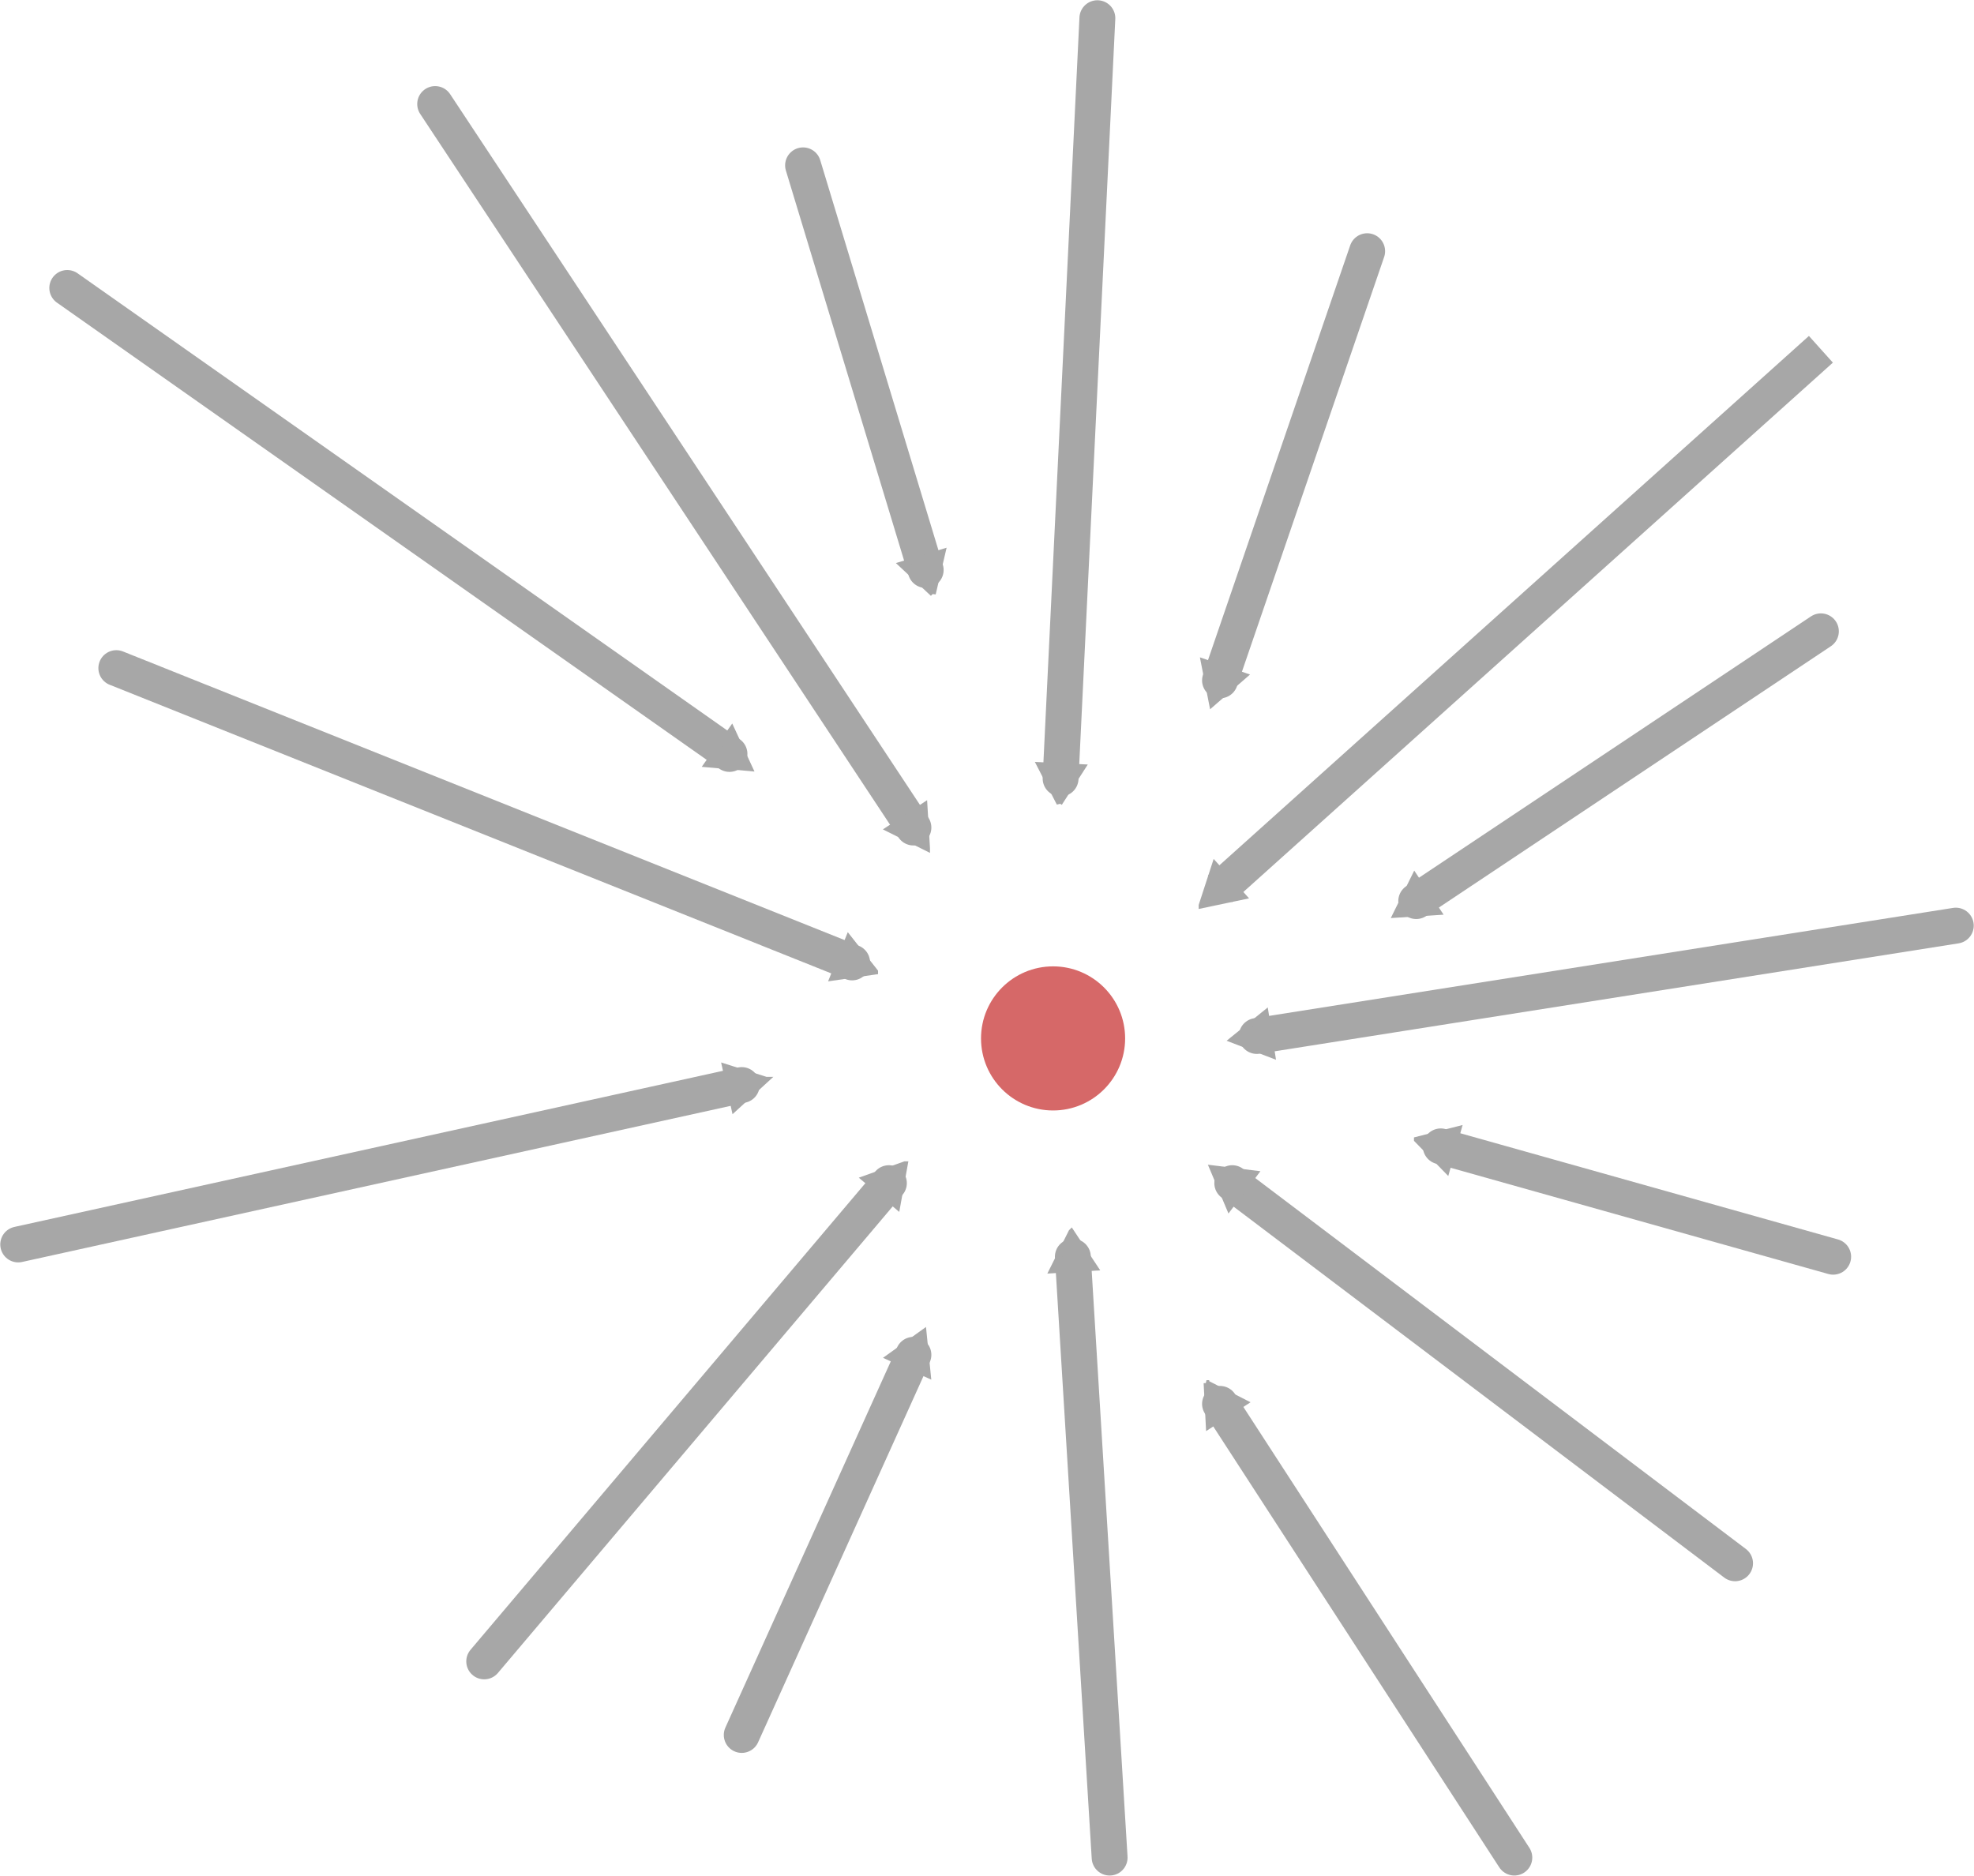 <?xml version="1.0" encoding="UTF-8" standalone="no"?>
<svg
   xmlns:dc="http://purl.org/dc/elements/1.1/"
   xmlns:cc="http://creativecommons.org/ns#"
   xmlns:rdf="http://www.w3.org/1999/02/22-rdf-syntax-ns#"
   xmlns:svg="http://www.w3.org/2000/svg"
   xmlns="http://www.w3.org/2000/svg"
   version="1.1"
   id="svg5007"
   viewBox="0 0 132.072 125.509"
   height="35.421mm"
   width="37.274mm">
  <defs
     id="defs5009">
    <marker
       orient="auto"
       refY="0"
       refX="0"
       id="marker7525"
       style="overflow:visible">
      <path
         id="path7527"
         d="m 5.77,0 -8.65,5 0,-10 8.65,5 z"
         style="fill:#a7a7a7;fill-opacity:1;fill-rule:evenodd;stroke:#a7a7a7;stroke-width:1pt;stroke-opacity:1"
         transform="scale(0.4,0.4)" />
    </marker>
    <marker
       orient="auto"
       refY="0"
       refX="0"
       id="marker7395"
       style="overflow:visible">
      <path
         id="path7397"
         d="m 5.77,0 -8.65,5 0,-10 8.65,5 z"
         style="fill:#999999;fill-opacity:0.941;fill-rule:evenodd;stroke:none;stroke-width:1pt;stroke-opacity:0.855"
         transform="scale(0.4,0.4)" />
    </marker>
    <marker
       orient="auto"
       refY="0"
       refX="0"
       id="marker7271"
       style="overflow:visible">
      <path
         id="path7273"
         d="m 5.77,0 -8.65,5 0,-10 8.65,5 z"
         style="fill:#a7a7a7;fill-opacity:1;fill-rule:evenodd;stroke:#a7a7a7;stroke-width:1pt;stroke-opacity:1"
         transform="scale(0.4,0.4)" />
    </marker>
    <marker
       orient="auto"
       refY="0"
       refX="0"
       id="marker7153"
       style="overflow:visible">
      <path
         id="path7155"
         d="m 5.77,0 -8.65,5 0,-10 8.65,5 z"
         style="fill:#a7a7a7;fill-opacity:1;fill-rule:evenodd;stroke:#a7a7a7;stroke-width:1pt;stroke-opacity:1"
         transform="scale(0.4,0.4)" />
    </marker>
    <marker
       orient="auto"
       refY="0"
       refX="0"
       id="marker7041"
       style="overflow:visible">
      <path
         id="path7043"
         d="m 5.77,0 -8.65,5 0,-10 8.65,5 z"
         style="fill:#a7a7a7;fill-opacity:1;fill-rule:evenodd;stroke:#a7a7a7;stroke-width:1pt;stroke-opacity:1"
         transform="scale(0.4,0.4)" />
    </marker>
    <marker
       orient="auto"
       refY="0"
       refX="0"
       id="marker6935"
       style="overflow:visible">
      <path
         id="path6937"
         d="m 5.77,0 -8.65,5 0,-10 8.65,5 z"
         style="fill:#a7a7a7;fill-opacity:1;fill-rule:evenodd;stroke:#a7a7a7;stroke-width:1pt;stroke-opacity:1"
         transform="scale(0.4,0.4)" />
    </marker>
    <marker
       orient="auto"
       refY="0"
       refX="0"
       id="marker6835"
       style="overflow:visible">
      <path
         id="path6837"
         d="m 5.77,0 -8.65,5 0,-10 8.65,5 z"
         style="fill:#a7a7a7;fill-opacity:1;fill-rule:evenodd;stroke:#a7a7a7;stroke-width:1pt;stroke-opacity:1"
         transform="scale(0.4,0.4)" />
    </marker>
    <marker
       orient="auto"
       refY="0"
       refX="0"
       id="marker6741"
       style="overflow:visible">
      <path
         id="path6743"
         d="m 5.77,0 -8.65,5 0,-10 8.65,5 z"
         style="fill:#a7a7a7;fill-opacity:1;fill-rule:evenodd;stroke:#a7a7a7;stroke-width:1pt;stroke-opacity:1"
         transform="scale(0.4,0.4)" />
    </marker>
    <marker
       orient="auto"
       refY="0"
       refX="0"
       id="marker6653"
       style="overflow:visible">
      <path
         id="path6655"
         d="m 5.77,0 -8.65,5 0,-10 8.65,5 z"
         style="fill:#a7a7a7;fill-opacity:1;fill-rule:evenodd;stroke:#a7a7a7;stroke-width:1pt;stroke-opacity:1"
         transform="scale(0.4,0.4)" />
    </marker>
    <marker
       orient="auto"
       refY="0"
       refX="0"
       id="marker6571"
       style="overflow:visible">
      <path
         id="path6573"
         d="m 5.77,0 -8.65,5 0,-10 8.65,5 z"
         style="fill:#a7a7a7;fill-opacity:1;fill-rule:evenodd;stroke:#a7a7a7;stroke-width:1pt;stroke-opacity:1"
         transform="scale(0.4,0.4)" />
    </marker>
    <marker
       orient="auto"
       refY="0"
       refX="0"
       id="marker6495"
       style="overflow:visible">
      <path
         id="path6497"
         d="m 5.77,0 -8.65,5 0,-10 8.65,5 z"
         style="fill:#a7a7a7;fill-opacity:1;fill-rule:evenodd;stroke:#a7a7a7;stroke-width:1pt;stroke-opacity:1"
         transform="scale(0.4,0.4)" />
    </marker>
    <marker
       orient="auto"
       refY="0"
       refX="0"
       id="marker6425"
       style="overflow:visible">
      <path
         id="path6427"
         d="m 5.77,0 -8.65,5 0,-10 8.65,5 z"
         style="fill:#a7a7a7;fill-opacity:1;fill-rule:evenodd;stroke:#a7a7a7;stroke-width:1pt;stroke-opacity:1"
         transform="scale(0.4,0.4)" />
    </marker>
    <marker
       orient="auto"
       refY="0"
       refX="0"
       id="marker6361"
       style="overflow:visible">
      <path
         id="path6363"
         d="m 5.77,0 -8.65,5 0,-10 8.65,5 z"
         style="fill:#a7a7a7;fill-opacity:1;fill-rule:evenodd;stroke:#a7a7a7;stroke-width:1pt;stroke-opacity:1"
         transform="scale(0.4,0.4)" />
    </marker>
    <marker
       orient="auto"
       refY="0"
       refX="0"
       id="marker6303"
       style="overflow:visible">
      <path
         id="path6305"
         d="m 5.77,0 -8.65,5 0,-10 8.65,5 z"
         style="fill:#a7a7a7;fill-opacity:1;fill-rule:evenodd;stroke:#a7a7a7;stroke-width:1pt;stroke-opacity:1"
         transform="scale(0.4,0.4)" />
    </marker>
    <marker
       orient="auto"
       refY="0"
       refX="0"
       id="marker6251"
       style="overflow:visible">
      <path
         id="path6253"
         d="m 5.77,0 -8.65,5 0,-10 8.65,5 z"
         style="fill:#a7a7a7;fill-opacity:1;fill-rule:evenodd;stroke:#a7a7a7;stroke-width:1pt;stroke-opacity:1"
         transform="scale(0.4,0.4)" />
    </marker>
    <marker
       orient="auto"
       refY="0"
       refX="0"
       id="marker6205"
       style="overflow:visible">
      <path
         id="path6207"
         d="m 5.77,0 -8.65,5 0,-10 8.65,5 z"
         style="fill:#a7a7a7;fill-opacity:1;fill-rule:evenodd;stroke:#a7a7a7;stroke-width:1pt;stroke-opacity:1"
         transform="scale(0.4,0.4)" />
    </marker>
    <marker
       style="overflow:visible"
       id="marker7494"
       refX="0"
       refY="0"
       orient="auto">
      <path
         transform="scale(0.4,0.4)"
         style="fill:#a7a7a7;fill-opacity:1;fill-rule:evenodd;stroke:#a7a7a7;stroke-width:1pt;stroke-opacity:1"
         d="m 5.77,0 -8.65,5 0,-10 8.65,5 z"
         id="path7496" />
    </marker>
    <marker
       style="overflow:visible"
       id="marker5252"
       refX="0"
       refY="0"
       orient="auto">
      <path
         transform="scale(0.4,0.4)"
         style="fill:#a7a7a7;fill-opacity:1;fill-rule:evenodd;stroke:#a7a7a7;stroke-width:1pt;stroke-opacity:1"
         d="m 5.77,0 -8.65,5 0,-10 8.65,5 z"
         id="path5254" />
    </marker>
    <marker
       style="overflow:visible"
       id="marker5076"
       refX="0"
       refY="0"
       orient="auto">
      <path
         transform="scale(0.4,0.4)"
         style="fill:#a7a7a7;fill-opacity:1;fill-rule:evenodd;stroke:#a7a7a7;stroke-width:1pt;stroke-opacity:1"
         d="m 5.77,0 -8.65,5 0,-10 8.65,5 z"
         id="path5078" />
    </marker>
    <marker
       style="overflow:visible"
       id="marker5022"
       refX="0"
       refY="0"
       orient="auto">
      <path
         transform="scale(0.4,0.4)"
         style="fill:#a7a7a7;fill-opacity:1;fill-rule:evenodd;stroke:#a7a7a7;stroke-width:1pt;stroke-opacity:1"
         d="m 5.77,0 -8.65,5 0,-10 8.65,5 z"
         id="path5024" />
    </marker>
    <marker
       style="overflow:visible"
       id="TriangleOutM"
       refX="0"
       refY="0"
       orient="auto">
      <path
         transform="scale(0.4,0.4)"
         style="fill:#a7a7a7;fill-opacity:1;fill-rule:evenodd;stroke:#a7a7a7;stroke-width:1pt;stroke-opacity:1"
         d="m 5.77,0 -8.65,5 0,-10 8.65,5 z"
         id="path4315" />
    </marker>
  </defs>
  <g
     transform="translate(-42.535,-38.179)"
     id="layer1">
    <circle
       r="4.821"
       cy="107.66"
       cx="112.992"
       id="path4158-83"
       style="fill:#d35f5f;fill-opacity:0.941;stroke:none;stroke-width:3.32;stroke-linecap:round;stroke-miterlimit:4;stroke-dasharray:none;stroke-dashoffset:0;stroke-opacity:0.855" />
    <path
       id="path3364"
       d="M 164.365,61.55 124.161,97.652"
       style="fill:none;fill-rule:evenodd;stroke:#a7a7a7;stroke-width:2.4;stroke-linecap:butt;stroke-linejoin:miter;stroke-miterlimit:4;stroke-dasharray:none;stroke-opacity:1;marker-end:url(#marker7271)" />
    <path
       id="path4850"
       d="M 158.622,142.779 124.981,117.344"
       style="fill:#a7a7a7;fill-opacity:1;stroke:#a7a7a7;stroke-width:2.4;stroke-linecap:round;stroke-miterlimit:4;stroke-dasharray:none;stroke-dashoffset:0;stroke-opacity:1;marker-end:url(#marker7153)" />
    <path
       id="path5074"
       d="m 173.391,100.113 -46.768,7.384"
       style="fill:#a7a7a7;fill-opacity:1;stroke:#a7a7a7;stroke-width:2.4;stroke-linecap:round;stroke-miterlimit:4;stroke-dasharray:none;stroke-dashoffset:0;stroke-opacity:1;marker-end:url(#marker7041)" />
    <path
       id="path5232"
       d="m 116.776,162.471 -2.461,-40.204"
       style="fill:#a7a7a7;fill-opacity:1;stroke:#a7a7a7;stroke-width:2.4;stroke-linecap:round;stroke-miterlimit:4;stroke-dasharray:none;stroke-dashoffset:0;stroke-opacity:1;marker-end:url(#marker6935)" />
    <path
       id="path5234"
       d="M 74.931,149.343 102.007,117.344"
       style="fill:#a7a7a7;fill-opacity:1;stroke:#a7a7a7;stroke-width:2.4;stroke-linecap:round;stroke-miterlimit:4;stroke-dasharray:none;stroke-dashoffset:0;stroke-opacity:1;marker-end:url(#marker6835)" />
    <path
       id="path5236"
       d="m 50.316,82.883 49.23,19.692"
       style="fill:#a7a7a7;fill-opacity:1;stroke:#a7a7a7;stroke-width:2.4;stroke-linecap:round;stroke-miterlimit:4;stroke-dasharray:none;stroke-dashoffset:0;stroke-opacity:1;marker-end:url(#marker6741)" />
    <path
       id="path5238"
       d="M 71.649,45.14 103.648,93.549"
       style="fill:#a7a7a7;fill-opacity:1;stroke:#a7a7a7;stroke-width:2.4;stroke-linecap:round;stroke-miterlimit:4;stroke-dasharray:none;stroke-dashoffset:0;stroke-opacity:1;marker-end:url(#marker6653)" />
    <path
       id="path5240"
       d="m 115.956,39.396 -2.461,50.871"
       style="fill:#a7a7a7;fill-opacity:1;stroke:#a7a7a7;stroke-width:2.4;stroke-linecap:round;stroke-miterlimit:4;stroke-dasharray:none;stroke-dashoffset:0;stroke-opacity:1;marker-end:url(#marker6571)" />
    <path
       id="path5244"
       d="m 47.034,57.447 44.307,31.179"
       style="fill:#a7a7a7;fill-opacity:1;stroke:#a7a7a7;stroke-width:2.4;stroke-linecap:round;stroke-miterlimit:4;stroke-dasharray:none;stroke-dashoffset:0;stroke-opacity:1;marker-end:url(#marker6495)" />
    <path
       id="path5246"
       d="m 43.752,121.446 48.409,-10.666"
       style="fill:#a7a7a7;fill-opacity:1;stroke:#a7a7a7;stroke-width:2.4;stroke-linecap:round;stroke-miterlimit:4;stroke-dasharray:none;stroke-dashoffset:0;stroke-opacity:1;marker-end:url(#marker6425)" />
    <path
       id="path5250"
       d="M 143.853,162.471 124.161,132.113"
       style="fill:#a7a7a7;fill-opacity:1;stroke:#a7a7a7;stroke-width:2.4;stroke-linecap:round;stroke-miterlimit:4;stroke-dasharray:none;stroke-dashoffset:0;stroke-opacity:1;marker-end:url(#marker6361)" />
    <path
       id="path6938"
       d="M 92.161,154.266 103.648,128.831"
       style="fill:#a7a7a7;fill-opacity:1;stroke:#a7a7a7;stroke-width:2.4;stroke-linecap:round;stroke-miterlimit:4;stroke-dasharray:none;stroke-dashoffset:0;stroke-opacity:1;marker-end:url(#marker6303)" />
    <path
       id="path7000"
       d="m 165.186,122.267 -26.256,-7.384"
       style="fill:#a7a7a7;fill-opacity:1;stroke:#a7a7a7;stroke-width:2.4;stroke-linecap:round;stroke-miterlimit:4;stroke-dasharray:none;stroke-dashoffset:0;stroke-opacity:1;marker-end:url(#marker6251)" />
    <path
       id="path7002"
       d="M 164.365,80.421 137.289,98.472"
       style="fill:#a7a7a7;fill-opacity:1;stroke:#a7a7a7;stroke-width:2.4;stroke-linecap:round;stroke-miterlimit:4;stroke-dasharray:none;stroke-dashoffset:0;stroke-opacity:1;marker-end:url(#marker6205)" />
    <path
       id="path7336"
       d="m 134.007,54.986 -9.846,28.717"
       style="fill:#a7a7a7;fill-opacity:1;stroke:#a7a7a7;stroke-width:2.4;stroke-linecap:round;stroke-miterlimit:4;stroke-dasharray:none;stroke-dashoffset:0;stroke-opacity:1;marker-end:url(#marker7494)" />
    <path
       id="path7486"
       d="m 96.264,49.242 8.205,27.076"
       style="fill:#a7a7a7;fill-opacity:1;stroke:#a7a7a7;stroke-width:2.4;stroke-linecap:round;stroke-miterlimit:4;stroke-dasharray:none;stroke-dashoffset:0;stroke-opacity:1;marker-end:url(#marker7525)" />
  </g>
</svg>
